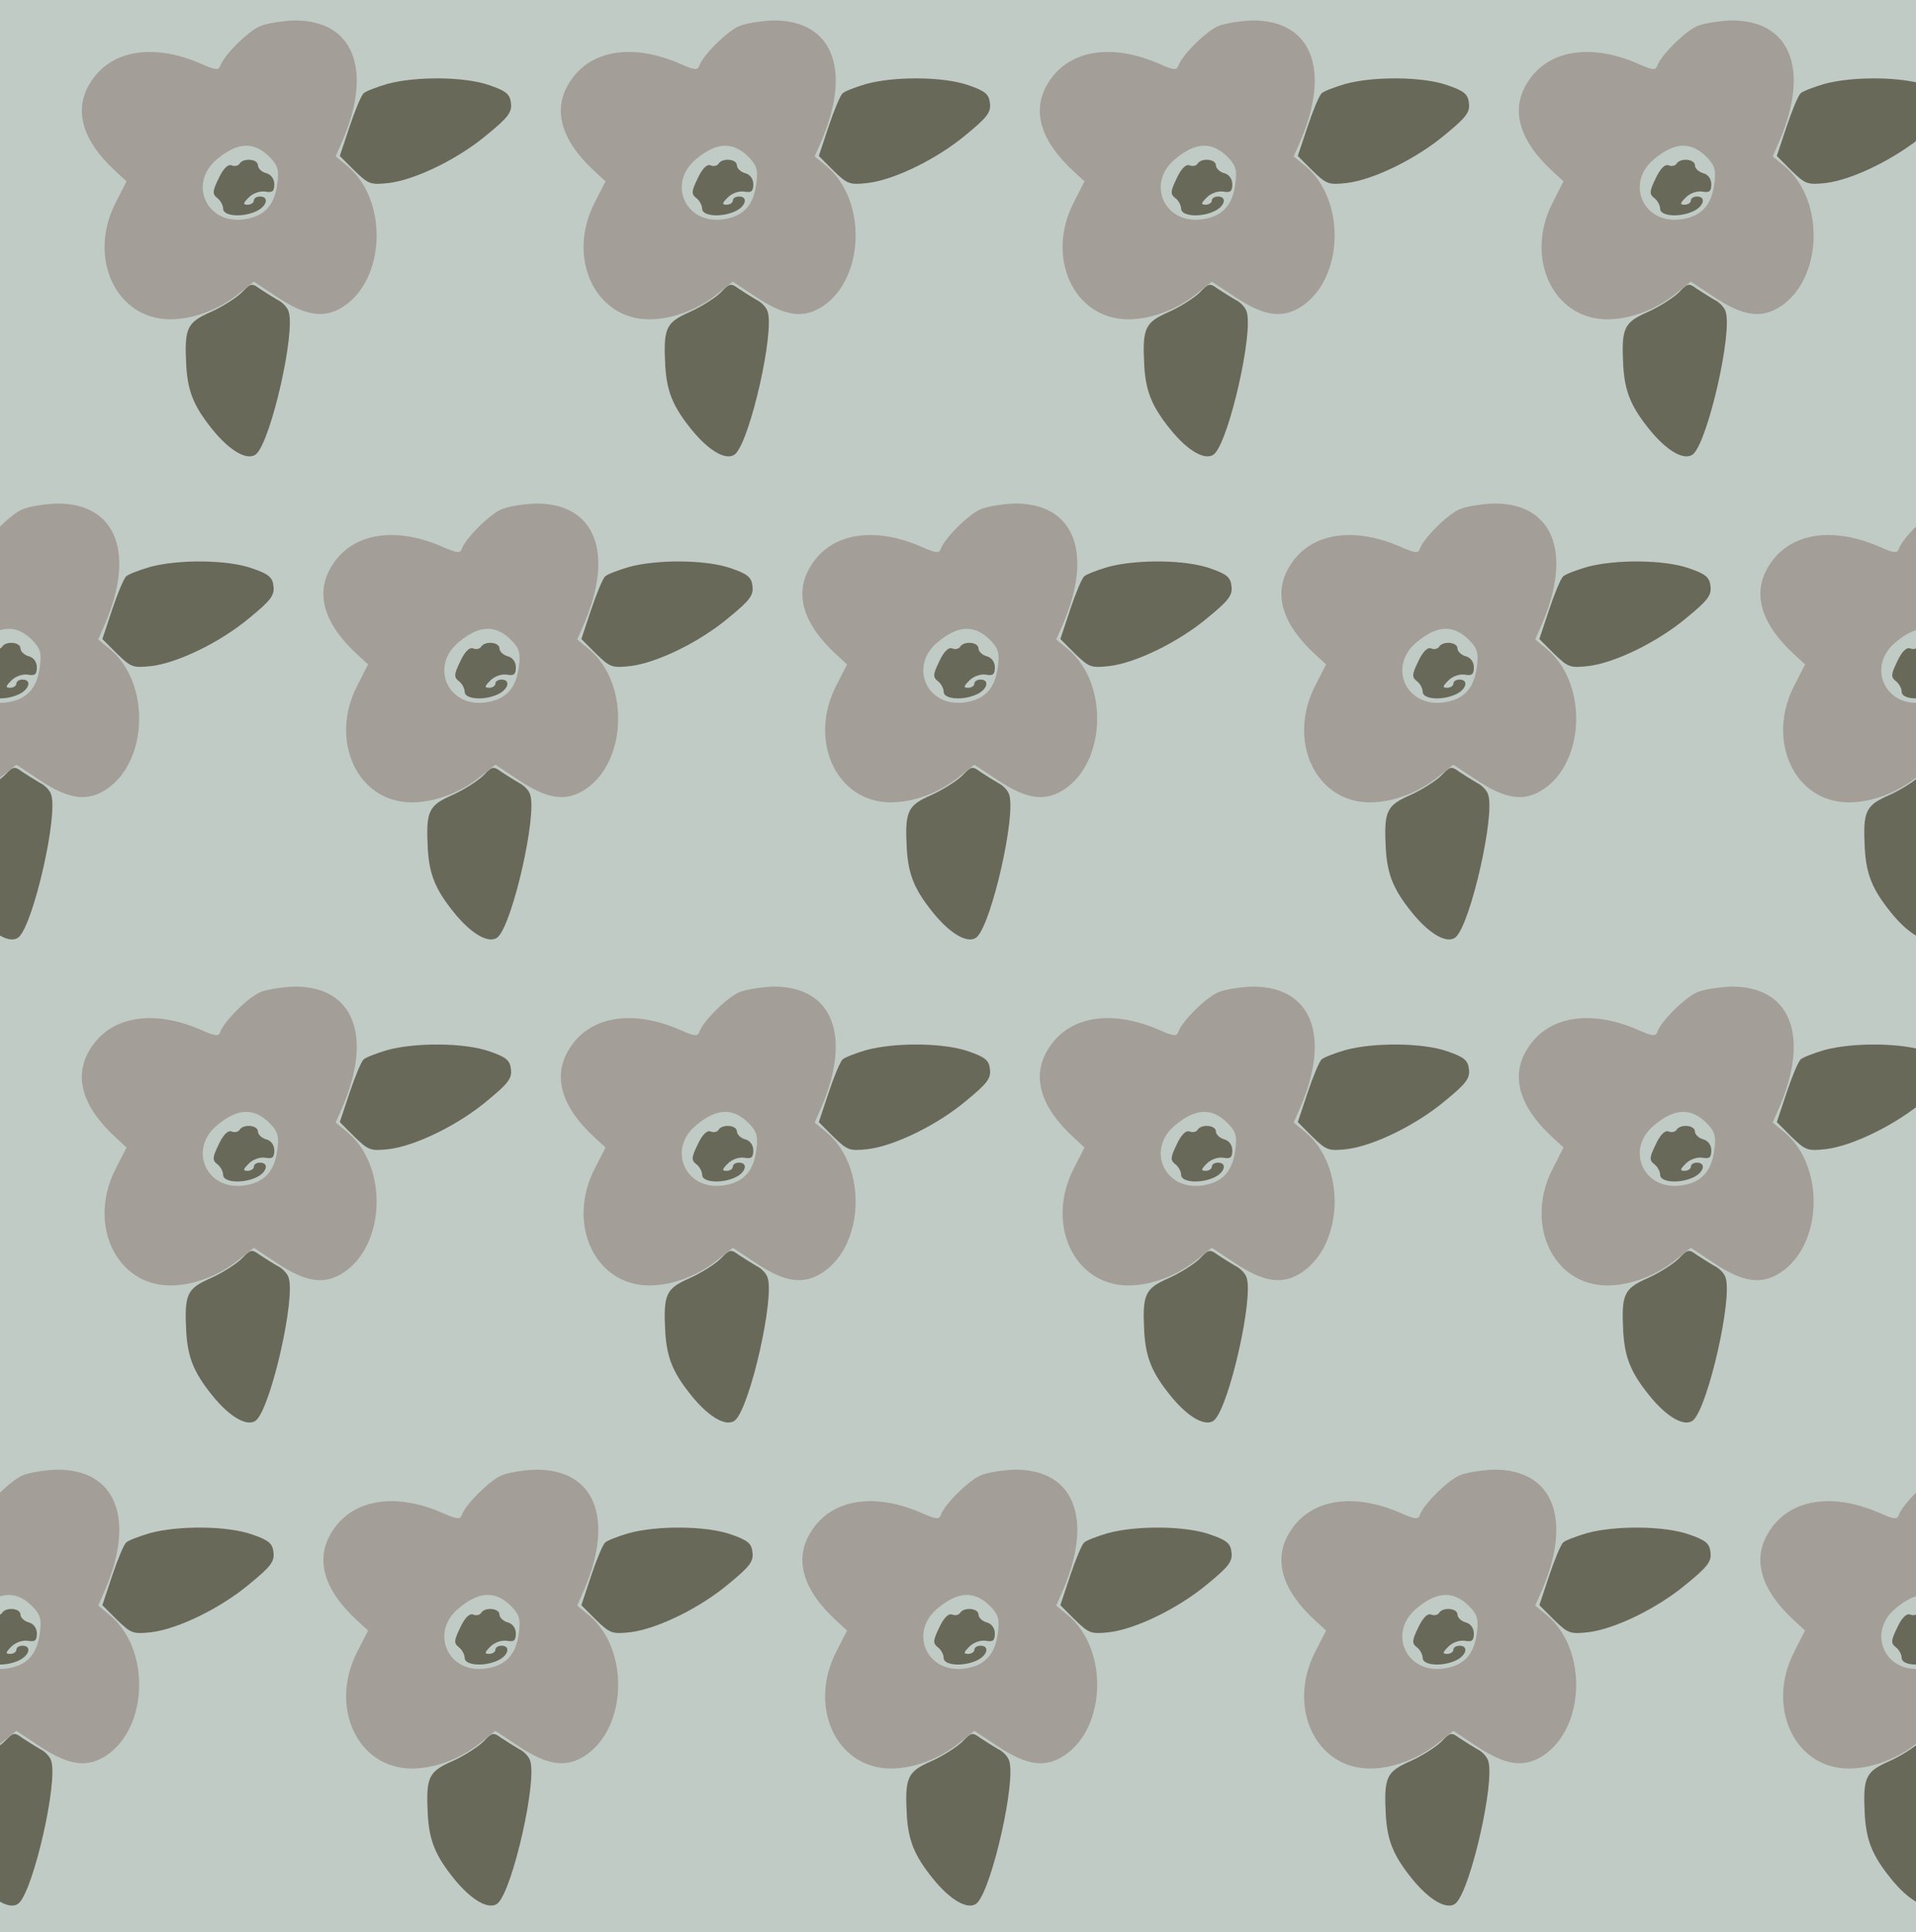 <?xml version="1.0" standalone="no"?>
<!DOCTYPE svg PUBLIC "-//W3C//DTD SVG 20010904//EN"
 "http://www.w3.org/TR/2001/REC-SVG-20010904/DTD/svg10.dtd">
<svg version="1.0" xmlns="http://www.w3.org/2000/svg" width="468pt" height="472pt" viewBox="0 0 468 472" preserveAspectRatio = "xMidYMid meet" >
<rect width="468" height="472" fill="#C1CBC6"/>
<g id="row0" transform="translate(15,0.0)">
<g id="0" transform="translate(0.0,0)scale(1,1)">

<path d="M435 780 c-3 -5 -12 -7 -19 -4 -9 4 -21 -8 -32 -32 -15 -31 -16 -38 -3 -48 8 -6 14 -18 14 -26 0 -18 47 -22 81 -6 26 12 32 36 9 36 -8 0 -15 -4 -15 -10 0 -5 -7 -10 -15 -10 -12 0 -12 3 3 18 10 10 27 16 40 14 17 -3 22 0 22 18 0 13 -8 24 -20 27 -11 3 -20 12 -20 19 0 16 -36 19 -45 4z" transform="translate(0,118) scale(0.1,-0.1)" stroke="none" fill="#696959"/>

<path d="M796 975 c-27 -8 -53 -18 -58 -23 -6 -6 -21 -42 -34 -81 l-24 -72 36 -36 c34 -33 39 -35 84 -30 65 8 170 59 241 119 50 41 60 54 57 76 -2 22 -12 30 -53 44 -60 21 -179 22 -249 3z" transform="translate(0,118) scale(0.1,-0.1)" stroke="none" fill="#696959"/>

<path d="M441 466 c-13 -13 -47 -35 -76 -48 -59 -26 -65 -39 -60 -133 4 -61 18 -97 63 -153 44 -55 89 -80 109 -60 36 37 95 296 78 347 -3 10 -15 23 -28 29 -12 7 -31 19 -43 27 -19 14 -22 13 -43 -9z" transform="translate(0,118) scale(0.1,-0.1)" stroke="none" fill="#696959"/>

<path d="M485 1116 c-30 -13 -89 -72 -97 -97 -4 -11 -12 -10 -44 4 -119 53 -225 35 -274 -46 -41 -66 -19 -141 63 -216 l26 -24 -26 -51 c-70 -135 0 -286 133 -286 55 0 117 23 165 61 l39 31 56 -37 c72 -48 117 -54 164 -23 102 68 108 259 9 342 l-29 24 17 39 c74 174 26 294 -118 293 -30 -1 -68 -7 -84 -14z m26 -322 c18 -19 21 -31 16 -65 -7 -52 -33 -79 -83 -85 -91 -11 -134 89 -64 147 51 43 92 44 131 3z" transform="translate(0,118) scale(0.1,-0.1)" stroke="none" fill="#A49E98"/>

</g>

<g id="1" transform="translate(117.0,0)scale(1,1)">

<path d="M435 780 c-3 -5 -12 -7 -19 -4 -9 4 -21 -8 -32 -32 -15 -31 -16 -38 -3 -48 8 -6 14 -18 14 -26 0 -18 47 -22 81 -6 26 12 32 36 9 36 -8 0 -15 -4 -15 -10 0 -5 -7 -10 -15 -10 -12 0 -12 3 3 18 10 10 27 16 40 14 17 -3 22 0 22 18 0 13 -8 24 -20 27 -11 3 -20 12 -20 19 0 16 -36 19 -45 4z" transform="translate(0,118) scale(0.1,-0.1)" stroke="none" fill="#696959"/>

<path d="M796 975 c-27 -8 -53 -18 -58 -23 -6 -6 -21 -42 -34 -81 l-24 -72 36 -36 c34 -33 39 -35 84 -30 65 8 170 59 241 119 50 41 60 54 57 76 -2 22 -12 30 -53 44 -60 21 -179 22 -249 3z" transform="translate(0,118) scale(0.1,-0.1)" stroke="none" fill="#696959"/>

<path d="M441 466 c-13 -13 -47 -35 -76 -48 -59 -26 -65 -39 -60 -133 4 -61 18 -97 63 -153 44 -55 89 -80 109 -60 36 37 95 296 78 347 -3 10 -15 23 -28 29 -12 7 -31 19 -43 27 -19 14 -22 13 -43 -9z" transform="translate(0,118) scale(0.1,-0.1)" stroke="none" fill="#696959"/>

<path d="M485 1116 c-30 -13 -89 -72 -97 -97 -4 -11 -12 -10 -44 4 -119 53 -225 35 -274 -46 -41 -66 -19 -141 63 -216 l26 -24 -26 -51 c-70 -135 0 -286 133 -286 55 0 117 23 165 61 l39 31 56 -37 c72 -48 117 -54 164 -23 102 68 108 259 9 342 l-29 24 17 39 c74 174 26 294 -118 293 -30 -1 -68 -7 -84 -14z m26 -322 c18 -19 21 -31 16 -65 -7 -52 -33 -79 -83 -85 -91 -11 -134 89 -64 147 51 43 92 44 131 3z" transform="translate(0,118) scale(0.1,-0.1)" stroke="none" fill="#A49E98"/>

</g>

<g id="2" transform="translate(234.0,0)scale(1,1)">

<path d="M435 780 c-3 -5 -12 -7 -19 -4 -9 4 -21 -8 -32 -32 -15 -31 -16 -38 -3 -48 8 -6 14 -18 14 -26 0 -18 47 -22 81 -6 26 12 32 36 9 36 -8 0 -15 -4 -15 -10 0 -5 -7 -10 -15 -10 -12 0 -12 3 3 18 10 10 27 16 40 14 17 -3 22 0 22 18 0 13 -8 24 -20 27 -11 3 -20 12 -20 19 0 16 -36 19 -45 4z" transform="translate(0,118) scale(0.1,-0.1)" stroke="none" fill="#696959"/>

<path d="M796 975 c-27 -8 -53 -18 -58 -23 -6 -6 -21 -42 -34 -81 l-24 -72 36 -36 c34 -33 39 -35 84 -30 65 8 170 59 241 119 50 41 60 54 57 76 -2 22 -12 30 -53 44 -60 21 -179 22 -249 3z" transform="translate(0,118) scale(0.1,-0.1)" stroke="none" fill="#696959"/>

<path d="M441 466 c-13 -13 -47 -35 -76 -48 -59 -26 -65 -39 -60 -133 4 -61 18 -97 63 -153 44 -55 89 -80 109 -60 36 37 95 296 78 347 -3 10 -15 23 -28 29 -12 7 -31 19 -43 27 -19 14 -22 13 -43 -9z" transform="translate(0,118) scale(0.1,-0.1)" stroke="none" fill="#696959"/>

<path d="M485 1116 c-30 -13 -89 -72 -97 -97 -4 -11 -12 -10 -44 4 -119 53 -225 35 -274 -46 -41 -66 -19 -141 63 -216 l26 -24 -26 -51 c-70 -135 0 -286 133 -286 55 0 117 23 165 61 l39 31 56 -37 c72 -48 117 -54 164 -23 102 68 108 259 9 342 l-29 24 17 39 c74 174 26 294 -118 293 -30 -1 -68 -7 -84 -14z m26 -322 c18 -19 21 -31 16 -65 -7 -52 -33 -79 -83 -85 -91 -11 -134 89 -64 147 51 43 92 44 131 3z" transform="translate(0,118) scale(0.1,-0.1)" stroke="none" fill="#A49E98"/>

</g>

<g id="3" transform="translate(351.0,0)scale(1,1)">

<path d="M435 780 c-3 -5 -12 -7 -19 -4 -9 4 -21 -8 -32 -32 -15 -31 -16 -38 -3 -48 8 -6 14 -18 14 -26 0 -18 47 -22 81 -6 26 12 32 36 9 36 -8 0 -15 -4 -15 -10 0 -5 -7 -10 -15 -10 -12 0 -12 3 3 18 10 10 27 16 40 14 17 -3 22 0 22 18 0 13 -8 24 -20 27 -11 3 -20 12 -20 19 0 16 -36 19 -45 4z" transform="translate(0,118) scale(0.1,-0.1)" stroke="none" fill="#696959"/>

<path d="M796 975 c-27 -8 -53 -18 -58 -23 -6 -6 -21 -42 -34 -81 l-24 -72 36 -36 c34 -33 39 -35 84 -30 65 8 170 59 241 119 50 41 60 54 57 76 -2 22 -12 30 -53 44 -60 21 -179 22 -249 3z" transform="translate(0,118) scale(0.1,-0.1)" stroke="none" fill="#696959"/>

<path d="M441 466 c-13 -13 -47 -35 -76 -48 -59 -26 -65 -39 -60 -133 4 -61 18 -97 63 -153 44 -55 89 -80 109 -60 36 37 95 296 78 347 -3 10 -15 23 -28 29 -12 7 -31 19 -43 27 -19 14 -22 13 -43 -9z" transform="translate(0,118) scale(0.1,-0.1)" stroke="none" fill="#696959"/>

<path d="M485 1116 c-30 -13 -89 -72 -97 -97 -4 -11 -12 -10 -44 4 -119 53 -225 35 -274 -46 -41 -66 -19 -141 63 -216 l26 -24 -26 -51 c-70 -135 0 -286 133 -286 55 0 117 23 165 61 l39 31 56 -37 c72 -48 117 -54 164 -23 102 68 108 259 9 342 l-29 24 17 39 c74 174 26 294 -118 293 -30 -1 -68 -7 -84 -14z m26 -322 c18 -19 21 -31 16 -65 -7 -52 -33 -79 -83 -85 -91 -11 -134 89 -64 147 51 43 92 44 131 3z" transform="translate(0,118) scale(0.1,-0.1)" stroke="none" fill="#A49E98"/>

</g>

<g id="4" transform="translate(468.0,0)scale(1,1)">

<path d="M435 780 c-3 -5 -12 -7 -19 -4 -9 4 -21 -8 -32 -32 -15 -31 -16 -38 -3 -48 8 -6 14 -18 14 -26 0 -18 47 -22 81 -6 26 12 32 36 9 36 -8 0 -15 -4 -15 -10 0 -5 -7 -10 -15 -10 -12 0 -12 3 3 18 10 10 27 16 40 14 17 -3 22 0 22 18 0 13 -8 24 -20 27 -11 3 -20 12 -20 19 0 16 -36 19 -45 4z" transform="translate(0,118) scale(0.1,-0.1)" stroke="none" fill="#696959"/>

<path d="M796 975 c-27 -8 -53 -18 -58 -23 -6 -6 -21 -42 -34 -81 l-24 -72 36 -36 c34 -33 39 -35 84 -30 65 8 170 59 241 119 50 41 60 54 57 76 -2 22 -12 30 -53 44 -60 21 -179 22 -249 3z" transform="translate(0,118) scale(0.1,-0.1)" stroke="none" fill="#696959"/>

<path d="M441 466 c-13 -13 -47 -35 -76 -48 -59 -26 -65 -39 -60 -133 4 -61 18 -97 63 -153 44 -55 89 -80 109 -60 36 37 95 296 78 347 -3 10 -15 23 -28 29 -12 7 -31 19 -43 27 -19 14 -22 13 -43 -9z" transform="translate(0,118) scale(0.1,-0.1)" stroke="none" fill="#696959"/>

<path d="M485 1116 c-30 -13 -89 -72 -97 -97 -4 -11 -12 -10 -44 4 -119 53 -225 35 -274 -46 -41 -66 -19 -141 63 -216 l26 -24 -26 -51 c-70 -135 0 -286 133 -286 55 0 117 23 165 61 l39 31 56 -37 c72 -48 117 -54 164 -23 102 68 108 259 9 342 l-29 24 17 39 c74 174 26 294 -118 293 -30 -1 -68 -7 -84 -14z m26 -322 c18 -19 21 -31 16 -65 -7 -52 -33 -79 -83 -85 -91 -11 -134 89 -64 147 51 43 92 44 131 3z" transform="translate(0,118) scale(0.1,-0.1)" stroke="none" fill="#A49E98"/>

</g>

</g>
<g id="row1" transform="translate(-43,118.0)">
<g id="0" transform="translate(0.0,0)scale(1,1)">

<path d="M435 780 c-3 -5 -12 -7 -19 -4 -9 4 -21 -8 -32 -32 -15 -31 -16 -38 -3 -48 8 -6 14 -18 14 -26 0 -18 47 -22 81 -6 26 12 32 36 9 36 -8 0 -15 -4 -15 -10 0 -5 -7 -10 -15 -10 -12 0 -12 3 3 18 10 10 27 16 40 14 17 -3 22 0 22 18 0 13 -8 24 -20 27 -11 3 -20 12 -20 19 0 16 -36 19 -45 4z" transform="translate(0,118) scale(0.1,-0.1)" stroke="none" fill="#696959"/>

<path d="M796 975 c-27 -8 -53 -18 -58 -23 -6 -6 -21 -42 -34 -81 l-24 -72 36 -36 c34 -33 39 -35 84 -30 65 8 170 59 241 119 50 41 60 54 57 76 -2 22 -12 30 -53 44 -60 21 -179 22 -249 3z" transform="translate(0,118) scale(0.1,-0.1)" stroke="none" fill="#696959"/>

<path d="M441 466 c-13 -13 -47 -35 -76 -48 -59 -26 -65 -39 -60 -133 4 -61 18 -97 63 -153 44 -55 89 -80 109 -60 36 37 95 296 78 347 -3 10 -15 23 -28 29 -12 7 -31 19 -43 27 -19 14 -22 13 -43 -9z" transform="translate(0,118) scale(0.1,-0.1)" stroke="none" fill="#696959"/>

<path d="M485 1116 c-30 -13 -89 -72 -97 -97 -4 -11 -12 -10 -44 4 -119 53 -225 35 -274 -46 -41 -66 -19 -141 63 -216 l26 -24 -26 -51 c-70 -135 0 -286 133 -286 55 0 117 23 165 61 l39 31 56 -37 c72 -48 117 -54 164 -23 102 68 108 259 9 342 l-29 24 17 39 c74 174 26 294 -118 293 -30 -1 -68 -7 -84 -14z m26 -322 c18 -19 21 -31 16 -65 -7 -52 -33 -79 -83 -85 -91 -11 -134 89 -64 147 51 43 92 44 131 3z" transform="translate(0,118) scale(0.1,-0.1)" stroke="none" fill="#A49E98"/>

</g>

<g id="1" transform="translate(117.0,0)scale(1,1)">

<path d="M435 780 c-3 -5 -12 -7 -19 -4 -9 4 -21 -8 -32 -32 -15 -31 -16 -38 -3 -48 8 -6 14 -18 14 -26 0 -18 47 -22 81 -6 26 12 32 36 9 36 -8 0 -15 -4 -15 -10 0 -5 -7 -10 -15 -10 -12 0 -12 3 3 18 10 10 27 16 40 14 17 -3 22 0 22 18 0 13 -8 24 -20 27 -11 3 -20 12 -20 19 0 16 -36 19 -45 4z" transform="translate(0,118) scale(0.1,-0.1)" stroke="none" fill="#696959"/>

<path d="M796 975 c-27 -8 -53 -18 -58 -23 -6 -6 -21 -42 -34 -81 l-24 -72 36 -36 c34 -33 39 -35 84 -30 65 8 170 59 241 119 50 41 60 54 57 76 -2 22 -12 30 -53 44 -60 21 -179 22 -249 3z" transform="translate(0,118) scale(0.1,-0.1)" stroke="none" fill="#696959"/>

<path d="M441 466 c-13 -13 -47 -35 -76 -48 -59 -26 -65 -39 -60 -133 4 -61 18 -97 63 -153 44 -55 89 -80 109 -60 36 37 95 296 78 347 -3 10 -15 23 -28 29 -12 7 -31 19 -43 27 -19 14 -22 13 -43 -9z" transform="translate(0,118) scale(0.1,-0.1)" stroke="none" fill="#696959"/>

<path d="M485 1116 c-30 -13 -89 -72 -97 -97 -4 -11 -12 -10 -44 4 -119 53 -225 35 -274 -46 -41 -66 -19 -141 63 -216 l26 -24 -26 -51 c-70 -135 0 -286 133 -286 55 0 117 23 165 61 l39 31 56 -37 c72 -48 117 -54 164 -23 102 68 108 259 9 342 l-29 24 17 39 c74 174 26 294 -118 293 -30 -1 -68 -7 -84 -14z m26 -322 c18 -19 21 -31 16 -65 -7 -52 -33 -79 -83 -85 -91 -11 -134 89 -64 147 51 43 92 44 131 3z" transform="translate(0,118) scale(0.1,-0.1)" stroke="none" fill="#A49E98"/>

</g>

<g id="2" transform="translate(234.0,0)scale(1,1)">

<path d="M435 780 c-3 -5 -12 -7 -19 -4 -9 4 -21 -8 -32 -32 -15 -31 -16 -38 -3 -48 8 -6 14 -18 14 -26 0 -18 47 -22 81 -6 26 12 32 36 9 36 -8 0 -15 -4 -15 -10 0 -5 -7 -10 -15 -10 -12 0 -12 3 3 18 10 10 27 16 40 14 17 -3 22 0 22 18 0 13 -8 24 -20 27 -11 3 -20 12 -20 19 0 16 -36 19 -45 4z" transform="translate(0,118) scale(0.1,-0.1)" stroke="none" fill="#696959"/>

<path d="M796 975 c-27 -8 -53 -18 -58 -23 -6 -6 -21 -42 -34 -81 l-24 -72 36 -36 c34 -33 39 -35 84 -30 65 8 170 59 241 119 50 41 60 54 57 76 -2 22 -12 30 -53 44 -60 21 -179 22 -249 3z" transform="translate(0,118) scale(0.1,-0.1)" stroke="none" fill="#696959"/>

<path d="M441 466 c-13 -13 -47 -35 -76 -48 -59 -26 -65 -39 -60 -133 4 -61 18 -97 63 -153 44 -55 89 -80 109 -60 36 37 95 296 78 347 -3 10 -15 23 -28 29 -12 7 -31 19 -43 27 -19 14 -22 13 -43 -9z" transform="translate(0,118) scale(0.1,-0.1)" stroke="none" fill="#696959"/>

<path d="M485 1116 c-30 -13 -89 -72 -97 -97 -4 -11 -12 -10 -44 4 -119 53 -225 35 -274 -46 -41 -66 -19 -141 63 -216 l26 -24 -26 -51 c-70 -135 0 -286 133 -286 55 0 117 23 165 61 l39 31 56 -37 c72 -48 117 -54 164 -23 102 68 108 259 9 342 l-29 24 17 39 c74 174 26 294 -118 293 -30 -1 -68 -7 -84 -14z m26 -322 c18 -19 21 -31 16 -65 -7 -52 -33 -79 -83 -85 -91 -11 -134 89 -64 147 51 43 92 44 131 3z" transform="translate(0,118) scale(0.1,-0.1)" stroke="none" fill="#A49E98"/>

</g>

<g id="3" transform="translate(351.0,0)scale(1,1)">

<path d="M435 780 c-3 -5 -12 -7 -19 -4 -9 4 -21 -8 -32 -32 -15 -31 -16 -38 -3 -48 8 -6 14 -18 14 -26 0 -18 47 -22 81 -6 26 12 32 36 9 36 -8 0 -15 -4 -15 -10 0 -5 -7 -10 -15 -10 -12 0 -12 3 3 18 10 10 27 16 40 14 17 -3 22 0 22 18 0 13 -8 24 -20 27 -11 3 -20 12 -20 19 0 16 -36 19 -45 4z" transform="translate(0,118) scale(0.1,-0.1)" stroke="none" fill="#696959"/>

<path d="M796 975 c-27 -8 -53 -18 -58 -23 -6 -6 -21 -42 -34 -81 l-24 -72 36 -36 c34 -33 39 -35 84 -30 65 8 170 59 241 119 50 41 60 54 57 76 -2 22 -12 30 -53 44 -60 21 -179 22 -249 3z" transform="translate(0,118) scale(0.1,-0.1)" stroke="none" fill="#696959"/>

<path d="M441 466 c-13 -13 -47 -35 -76 -48 -59 -26 -65 -39 -60 -133 4 -61 18 -97 63 -153 44 -55 89 -80 109 -60 36 37 95 296 78 347 -3 10 -15 23 -28 29 -12 7 -31 19 -43 27 -19 14 -22 13 -43 -9z" transform="translate(0,118) scale(0.1,-0.1)" stroke="none" fill="#696959"/>

<path d="M485 1116 c-30 -13 -89 -72 -97 -97 -4 -11 -12 -10 -44 4 -119 53 -225 35 -274 -46 -41 -66 -19 -141 63 -216 l26 -24 -26 -51 c-70 -135 0 -286 133 -286 55 0 117 23 165 61 l39 31 56 -37 c72 -48 117 -54 164 -23 102 68 108 259 9 342 l-29 24 17 39 c74 174 26 294 -118 293 -30 -1 -68 -7 -84 -14z m26 -322 c18 -19 21 -31 16 -65 -7 -52 -33 -79 -83 -85 -91 -11 -134 89 -64 147 51 43 92 44 131 3z" transform="translate(0,118) scale(0.1,-0.1)" stroke="none" fill="#A49E98"/>

</g>

<g id="4" transform="translate(468.0,0)scale(1,1)">

<path d="M435 780 c-3 -5 -12 -7 -19 -4 -9 4 -21 -8 -32 -32 -15 -31 -16 -38 -3 -48 8 -6 14 -18 14 -26 0 -18 47 -22 81 -6 26 12 32 36 9 36 -8 0 -15 -4 -15 -10 0 -5 -7 -10 -15 -10 -12 0 -12 3 3 18 10 10 27 16 40 14 17 -3 22 0 22 18 0 13 -8 24 -20 27 -11 3 -20 12 -20 19 0 16 -36 19 -45 4z" transform="translate(0,118) scale(0.1,-0.1)" stroke="none" fill="#696959"/>

<path d="M796 975 c-27 -8 -53 -18 -58 -23 -6 -6 -21 -42 -34 -81 l-24 -72 36 -36 c34 -33 39 -35 84 -30 65 8 170 59 241 119 50 41 60 54 57 76 -2 22 -12 30 -53 44 -60 21 -179 22 -249 3z" transform="translate(0,118) scale(0.1,-0.1)" stroke="none" fill="#696959"/>

<path d="M441 466 c-13 -13 -47 -35 -76 -48 -59 -26 -65 -39 -60 -133 4 -61 18 -97 63 -153 44 -55 89 -80 109 -60 36 37 95 296 78 347 -3 10 -15 23 -28 29 -12 7 -31 19 -43 27 -19 14 -22 13 -43 -9z" transform="translate(0,118) scale(0.1,-0.1)" stroke="none" fill="#696959"/>

<path d="M485 1116 c-30 -13 -89 -72 -97 -97 -4 -11 -12 -10 -44 4 -119 53 -225 35 -274 -46 -41 -66 -19 -141 63 -216 l26 -24 -26 -51 c-70 -135 0 -286 133 -286 55 0 117 23 165 61 l39 31 56 -37 c72 -48 117 -54 164 -23 102 68 108 259 9 342 l-29 24 17 39 c74 174 26 294 -118 293 -30 -1 -68 -7 -84 -14z m26 -322 c18 -19 21 -31 16 -65 -7 -52 -33 -79 -83 -85 -91 -11 -134 89 -64 147 51 43 92 44 131 3z" transform="translate(0,118) scale(0.1,-0.1)" stroke="none" fill="#A49E98"/>

</g>

</g>
<g id="row2" transform="translate(15,236.0)">
<g id="0" transform="translate(0.0,0)scale(1,1)">

<path d="M435 780 c-3 -5 -12 -7 -19 -4 -9 4 -21 -8 -32 -32 -15 -31 -16 -38 -3 -48 8 -6 14 -18 14 -26 0 -18 47 -22 81 -6 26 12 32 36 9 36 -8 0 -15 -4 -15 -10 0 -5 -7 -10 -15 -10 -12 0 -12 3 3 18 10 10 27 16 40 14 17 -3 22 0 22 18 0 13 -8 24 -20 27 -11 3 -20 12 -20 19 0 16 -36 19 -45 4z" transform="translate(0,118) scale(0.1,-0.1)" stroke="none" fill="#696959"/>

<path d="M796 975 c-27 -8 -53 -18 -58 -23 -6 -6 -21 -42 -34 -81 l-24 -72 36 -36 c34 -33 39 -35 84 -30 65 8 170 59 241 119 50 41 60 54 57 76 -2 22 -12 30 -53 44 -60 21 -179 22 -249 3z" transform="translate(0,118) scale(0.1,-0.1)" stroke="none" fill="#696959"/>

<path d="M441 466 c-13 -13 -47 -35 -76 -48 -59 -26 -65 -39 -60 -133 4 -61 18 -97 63 -153 44 -55 89 -80 109 -60 36 37 95 296 78 347 -3 10 -15 23 -28 29 -12 7 -31 19 -43 27 -19 14 -22 13 -43 -9z" transform="translate(0,118) scale(0.1,-0.1)" stroke="none" fill="#696959"/>

<path d="M485 1116 c-30 -13 -89 -72 -97 -97 -4 -11 -12 -10 -44 4 -119 53 -225 35 -274 -46 -41 -66 -19 -141 63 -216 l26 -24 -26 -51 c-70 -135 0 -286 133 -286 55 0 117 23 165 61 l39 31 56 -37 c72 -48 117 -54 164 -23 102 68 108 259 9 342 l-29 24 17 39 c74 174 26 294 -118 293 -30 -1 -68 -7 -84 -14z m26 -322 c18 -19 21 -31 16 -65 -7 -52 -33 -79 -83 -85 -91 -11 -134 89 -64 147 51 43 92 44 131 3z" transform="translate(0,118) scale(0.1,-0.1)" stroke="none" fill="#A49E98"/>

</g>

<g id="1" transform="translate(117.0,0)scale(1,1)">

<path d="M435 780 c-3 -5 -12 -7 -19 -4 -9 4 -21 -8 -32 -32 -15 -31 -16 -38 -3 -48 8 -6 14 -18 14 -26 0 -18 47 -22 81 -6 26 12 32 36 9 36 -8 0 -15 -4 -15 -10 0 -5 -7 -10 -15 -10 -12 0 -12 3 3 18 10 10 27 16 40 14 17 -3 22 0 22 18 0 13 -8 24 -20 27 -11 3 -20 12 -20 19 0 16 -36 19 -45 4z" transform="translate(0,118) scale(0.1,-0.1)" stroke="none" fill="#696959"/>

<path d="M796 975 c-27 -8 -53 -18 -58 -23 -6 -6 -21 -42 -34 -81 l-24 -72 36 -36 c34 -33 39 -35 84 -30 65 8 170 59 241 119 50 41 60 54 57 76 -2 22 -12 30 -53 44 -60 21 -179 22 -249 3z" transform="translate(0,118) scale(0.1,-0.1)" stroke="none" fill="#696959"/>

<path d="M441 466 c-13 -13 -47 -35 -76 -48 -59 -26 -65 -39 -60 -133 4 -61 18 -97 63 -153 44 -55 89 -80 109 -60 36 37 95 296 78 347 -3 10 -15 23 -28 29 -12 7 -31 19 -43 27 -19 14 -22 13 -43 -9z" transform="translate(0,118) scale(0.1,-0.1)" stroke="none" fill="#696959"/>

<path d="M485 1116 c-30 -13 -89 -72 -97 -97 -4 -11 -12 -10 -44 4 -119 53 -225 35 -274 -46 -41 -66 -19 -141 63 -216 l26 -24 -26 -51 c-70 -135 0 -286 133 -286 55 0 117 23 165 61 l39 31 56 -37 c72 -48 117 -54 164 -23 102 68 108 259 9 342 l-29 24 17 39 c74 174 26 294 -118 293 -30 -1 -68 -7 -84 -14z m26 -322 c18 -19 21 -31 16 -65 -7 -52 -33 -79 -83 -85 -91 -11 -134 89 -64 147 51 43 92 44 131 3z" transform="translate(0,118) scale(0.1,-0.1)" stroke="none" fill="#A49E98"/>

</g>

<g id="2" transform="translate(234.0,0)scale(1,1)">

<path d="M435 780 c-3 -5 -12 -7 -19 -4 -9 4 -21 -8 -32 -32 -15 -31 -16 -38 -3 -48 8 -6 14 -18 14 -26 0 -18 47 -22 81 -6 26 12 32 36 9 36 -8 0 -15 -4 -15 -10 0 -5 -7 -10 -15 -10 -12 0 -12 3 3 18 10 10 27 16 40 14 17 -3 22 0 22 18 0 13 -8 24 -20 27 -11 3 -20 12 -20 19 0 16 -36 19 -45 4z" transform="translate(0,118) scale(0.1,-0.1)" stroke="none" fill="#696959"/>

<path d="M796 975 c-27 -8 -53 -18 -58 -23 -6 -6 -21 -42 -34 -81 l-24 -72 36 -36 c34 -33 39 -35 84 -30 65 8 170 59 241 119 50 41 60 54 57 76 -2 22 -12 30 -53 44 -60 21 -179 22 -249 3z" transform="translate(0,118) scale(0.1,-0.1)" stroke="none" fill="#696959"/>

<path d="M441 466 c-13 -13 -47 -35 -76 -48 -59 -26 -65 -39 -60 -133 4 -61 18 -97 63 -153 44 -55 89 -80 109 -60 36 37 95 296 78 347 -3 10 -15 23 -28 29 -12 7 -31 19 -43 27 -19 14 -22 13 -43 -9z" transform="translate(0,118) scale(0.1,-0.1)" stroke="none" fill="#696959"/>

<path d="M485 1116 c-30 -13 -89 -72 -97 -97 -4 -11 -12 -10 -44 4 -119 53 -225 35 -274 -46 -41 -66 -19 -141 63 -216 l26 -24 -26 -51 c-70 -135 0 -286 133 -286 55 0 117 23 165 61 l39 31 56 -37 c72 -48 117 -54 164 -23 102 68 108 259 9 342 l-29 24 17 39 c74 174 26 294 -118 293 -30 -1 -68 -7 -84 -14z m26 -322 c18 -19 21 -31 16 -65 -7 -52 -33 -79 -83 -85 -91 -11 -134 89 -64 147 51 43 92 44 131 3z" transform="translate(0,118) scale(0.1,-0.1)" stroke="none" fill="#A49E98"/>

</g>

<g id="3" transform="translate(351.0,0)scale(1,1)">

<path d="M435 780 c-3 -5 -12 -7 -19 -4 -9 4 -21 -8 -32 -32 -15 -31 -16 -38 -3 -48 8 -6 14 -18 14 -26 0 -18 47 -22 81 -6 26 12 32 36 9 36 -8 0 -15 -4 -15 -10 0 -5 -7 -10 -15 -10 -12 0 -12 3 3 18 10 10 27 16 40 14 17 -3 22 0 22 18 0 13 -8 24 -20 27 -11 3 -20 12 -20 19 0 16 -36 19 -45 4z" transform="translate(0,118) scale(0.1,-0.1)" stroke="none" fill="#696959"/>

<path d="M796 975 c-27 -8 -53 -18 -58 -23 -6 -6 -21 -42 -34 -81 l-24 -72 36 -36 c34 -33 39 -35 84 -30 65 8 170 59 241 119 50 41 60 54 57 76 -2 22 -12 30 -53 44 -60 21 -179 22 -249 3z" transform="translate(0,118) scale(0.1,-0.1)" stroke="none" fill="#696959"/>

<path d="M441 466 c-13 -13 -47 -35 -76 -48 -59 -26 -65 -39 -60 -133 4 -61 18 -97 63 -153 44 -55 89 -80 109 -60 36 37 95 296 78 347 -3 10 -15 23 -28 29 -12 7 -31 19 -43 27 -19 14 -22 13 -43 -9z" transform="translate(0,118) scale(0.1,-0.1)" stroke="none" fill="#696959"/>

<path d="M485 1116 c-30 -13 -89 -72 -97 -97 -4 -11 -12 -10 -44 4 -119 53 -225 35 -274 -46 -41 -66 -19 -141 63 -216 l26 -24 -26 -51 c-70 -135 0 -286 133 -286 55 0 117 23 165 61 l39 31 56 -37 c72 -48 117 -54 164 -23 102 68 108 259 9 342 l-29 24 17 39 c74 174 26 294 -118 293 -30 -1 -68 -7 -84 -14z m26 -322 c18 -19 21 -31 16 -65 -7 -52 -33 -79 -83 -85 -91 -11 -134 89 -64 147 51 43 92 44 131 3z" transform="translate(0,118) scale(0.1,-0.1)" stroke="none" fill="#A49E98"/>

</g>

<g id="4" transform="translate(468.0,0)scale(1,1)">

<path d="M435 780 c-3 -5 -12 -7 -19 -4 -9 4 -21 -8 -32 -32 -15 -31 -16 -38 -3 -48 8 -6 14 -18 14 -26 0 -18 47 -22 81 -6 26 12 32 36 9 36 -8 0 -15 -4 -15 -10 0 -5 -7 -10 -15 -10 -12 0 -12 3 3 18 10 10 27 16 40 14 17 -3 22 0 22 18 0 13 -8 24 -20 27 -11 3 -20 12 -20 19 0 16 -36 19 -45 4z" transform="translate(0,118) scale(0.1,-0.1)" stroke="none" fill="#696959"/>

<path d="M796 975 c-27 -8 -53 -18 -58 -23 -6 -6 -21 -42 -34 -81 l-24 -72 36 -36 c34 -33 39 -35 84 -30 65 8 170 59 241 119 50 41 60 54 57 76 -2 22 -12 30 -53 44 -60 21 -179 22 -249 3z" transform="translate(0,118) scale(0.1,-0.1)" stroke="none" fill="#696959"/>

<path d="M441 466 c-13 -13 -47 -35 -76 -48 -59 -26 -65 -39 -60 -133 4 -61 18 -97 63 -153 44 -55 89 -80 109 -60 36 37 95 296 78 347 -3 10 -15 23 -28 29 -12 7 -31 19 -43 27 -19 14 -22 13 -43 -9z" transform="translate(0,118) scale(0.1,-0.1)" stroke="none" fill="#696959"/>

<path d="M485 1116 c-30 -13 -89 -72 -97 -97 -4 -11 -12 -10 -44 4 -119 53 -225 35 -274 -46 -41 -66 -19 -141 63 -216 l26 -24 -26 -51 c-70 -135 0 -286 133 -286 55 0 117 23 165 61 l39 31 56 -37 c72 -48 117 -54 164 -23 102 68 108 259 9 342 l-29 24 17 39 c74 174 26 294 -118 293 -30 -1 -68 -7 -84 -14z m26 -322 c18 -19 21 -31 16 -65 -7 -52 -33 -79 -83 -85 -91 -11 -134 89 -64 147 51 43 92 44 131 3z" transform="translate(0,118) scale(0.1,-0.1)" stroke="none" fill="#A49E98"/>

</g>

</g>
<g id="row3" transform="translate(-43,354.0)">
<g id="0" transform="translate(0.0,0)scale(1,1)">

<path d="M435 780 c-3 -5 -12 -7 -19 -4 -9 4 -21 -8 -32 -32 -15 -31 -16 -38 -3 -48 8 -6 14 -18 14 -26 0 -18 47 -22 81 -6 26 12 32 36 9 36 -8 0 -15 -4 -15 -10 0 -5 -7 -10 -15 -10 -12 0 -12 3 3 18 10 10 27 16 40 14 17 -3 22 0 22 18 0 13 -8 24 -20 27 -11 3 -20 12 -20 19 0 16 -36 19 -45 4z" transform="translate(0,118) scale(0.1,-0.1)" stroke="none" fill="#696959"/>

<path d="M796 975 c-27 -8 -53 -18 -58 -23 -6 -6 -21 -42 -34 -81 l-24 -72 36 -36 c34 -33 39 -35 84 -30 65 8 170 59 241 119 50 41 60 54 57 76 -2 22 -12 30 -53 44 -60 21 -179 22 -249 3z" transform="translate(0,118) scale(0.1,-0.1)" stroke="none" fill="#696959"/>

<path d="M441 466 c-13 -13 -47 -35 -76 -48 -59 -26 -65 -39 -60 -133 4 -61 18 -97 63 -153 44 -55 89 -80 109 -60 36 37 95 296 78 347 -3 10 -15 23 -28 29 -12 7 -31 19 -43 27 -19 14 -22 13 -43 -9z" transform="translate(0,118) scale(0.1,-0.1)" stroke="none" fill="#696959"/>

<path d="M485 1116 c-30 -13 -89 -72 -97 -97 -4 -11 -12 -10 -44 4 -119 53 -225 35 -274 -46 -41 -66 -19 -141 63 -216 l26 -24 -26 -51 c-70 -135 0 -286 133 -286 55 0 117 23 165 61 l39 31 56 -37 c72 -48 117 -54 164 -23 102 68 108 259 9 342 l-29 24 17 39 c74 174 26 294 -118 293 -30 -1 -68 -7 -84 -14z m26 -322 c18 -19 21 -31 16 -65 -7 -52 -33 -79 -83 -85 -91 -11 -134 89 -64 147 51 43 92 44 131 3z" transform="translate(0,118) scale(0.1,-0.1)" stroke="none" fill="#A49E98"/>

</g>

<g id="1" transform="translate(117.0,0)scale(1,1)">

<path d="M435 780 c-3 -5 -12 -7 -19 -4 -9 4 -21 -8 -32 -32 -15 -31 -16 -38 -3 -48 8 -6 14 -18 14 -26 0 -18 47 -22 81 -6 26 12 32 36 9 36 -8 0 -15 -4 -15 -10 0 -5 -7 -10 -15 -10 -12 0 -12 3 3 18 10 10 27 16 40 14 17 -3 22 0 22 18 0 13 -8 24 -20 27 -11 3 -20 12 -20 19 0 16 -36 19 -45 4z" transform="translate(0,118) scale(0.1,-0.1)" stroke="none" fill="#696959"/>

<path d="M796 975 c-27 -8 -53 -18 -58 -23 -6 -6 -21 -42 -34 -81 l-24 -72 36 -36 c34 -33 39 -35 84 -30 65 8 170 59 241 119 50 41 60 54 57 76 -2 22 -12 30 -53 44 -60 21 -179 22 -249 3z" transform="translate(0,118) scale(0.1,-0.1)" stroke="none" fill="#696959"/>

<path d="M441 466 c-13 -13 -47 -35 -76 -48 -59 -26 -65 -39 -60 -133 4 -61 18 -97 63 -153 44 -55 89 -80 109 -60 36 37 95 296 78 347 -3 10 -15 23 -28 29 -12 7 -31 19 -43 27 -19 14 -22 13 -43 -9z" transform="translate(0,118) scale(0.1,-0.1)" stroke="none" fill="#696959"/>

<path d="M485 1116 c-30 -13 -89 -72 -97 -97 -4 -11 -12 -10 -44 4 -119 53 -225 35 -274 -46 -41 -66 -19 -141 63 -216 l26 -24 -26 -51 c-70 -135 0 -286 133 -286 55 0 117 23 165 61 l39 31 56 -37 c72 -48 117 -54 164 -23 102 68 108 259 9 342 l-29 24 17 39 c74 174 26 294 -118 293 -30 -1 -68 -7 -84 -14z m26 -322 c18 -19 21 -31 16 -65 -7 -52 -33 -79 -83 -85 -91 -11 -134 89 -64 147 51 43 92 44 131 3z" transform="translate(0,118) scale(0.1,-0.1)" stroke="none" fill="#A49E98"/>

</g>

<g id="2" transform="translate(234.0,0)scale(1,1)">

<path d="M435 780 c-3 -5 -12 -7 -19 -4 -9 4 -21 -8 -32 -32 -15 -31 -16 -38 -3 -48 8 -6 14 -18 14 -26 0 -18 47 -22 81 -6 26 12 32 36 9 36 -8 0 -15 -4 -15 -10 0 -5 -7 -10 -15 -10 -12 0 -12 3 3 18 10 10 27 16 40 14 17 -3 22 0 22 18 0 13 -8 24 -20 27 -11 3 -20 12 -20 19 0 16 -36 19 -45 4z" transform="translate(0,118) scale(0.1,-0.1)" stroke="none" fill="#696959"/>

<path d="M796 975 c-27 -8 -53 -18 -58 -23 -6 -6 -21 -42 -34 -81 l-24 -72 36 -36 c34 -33 39 -35 84 -30 65 8 170 59 241 119 50 41 60 54 57 76 -2 22 -12 30 -53 44 -60 21 -179 22 -249 3z" transform="translate(0,118) scale(0.1,-0.1)" stroke="none" fill="#696959"/>

<path d="M441 466 c-13 -13 -47 -35 -76 -48 -59 -26 -65 -39 -60 -133 4 -61 18 -97 63 -153 44 -55 89 -80 109 -60 36 37 95 296 78 347 -3 10 -15 23 -28 29 -12 7 -31 19 -43 27 -19 14 -22 13 -43 -9z" transform="translate(0,118) scale(0.1,-0.1)" stroke="none" fill="#696959"/>

<path d="M485 1116 c-30 -13 -89 -72 -97 -97 -4 -11 -12 -10 -44 4 -119 53 -225 35 -274 -46 -41 -66 -19 -141 63 -216 l26 -24 -26 -51 c-70 -135 0 -286 133 -286 55 0 117 23 165 61 l39 31 56 -37 c72 -48 117 -54 164 -23 102 68 108 259 9 342 l-29 24 17 39 c74 174 26 294 -118 293 -30 -1 -68 -7 -84 -14z m26 -322 c18 -19 21 -31 16 -65 -7 -52 -33 -79 -83 -85 -91 -11 -134 89 -64 147 51 43 92 44 131 3z" transform="translate(0,118) scale(0.1,-0.1)" stroke="none" fill="#A49E98"/>

</g>

<g id="3" transform="translate(351.0,0)scale(1,1)">

<path d="M435 780 c-3 -5 -12 -7 -19 -4 -9 4 -21 -8 -32 -32 -15 -31 -16 -38 -3 -48 8 -6 14 -18 14 -26 0 -18 47 -22 81 -6 26 12 32 36 9 36 -8 0 -15 -4 -15 -10 0 -5 -7 -10 -15 -10 -12 0 -12 3 3 18 10 10 27 16 40 14 17 -3 22 0 22 18 0 13 -8 24 -20 27 -11 3 -20 12 -20 19 0 16 -36 19 -45 4z" transform="translate(0,118) scale(0.1,-0.1)" stroke="none" fill="#696959"/>

<path d="M796 975 c-27 -8 -53 -18 -58 -23 -6 -6 -21 -42 -34 -81 l-24 -72 36 -36 c34 -33 39 -35 84 -30 65 8 170 59 241 119 50 41 60 54 57 76 -2 22 -12 30 -53 44 -60 21 -179 22 -249 3z" transform="translate(0,118) scale(0.1,-0.1)" stroke="none" fill="#696959"/>

<path d="M441 466 c-13 -13 -47 -35 -76 -48 -59 -26 -65 -39 -60 -133 4 -61 18 -97 63 -153 44 -55 89 -80 109 -60 36 37 95 296 78 347 -3 10 -15 23 -28 29 -12 7 -31 19 -43 27 -19 14 -22 13 -43 -9z" transform="translate(0,118) scale(0.1,-0.1)" stroke="none" fill="#696959"/>

<path d="M485 1116 c-30 -13 -89 -72 -97 -97 -4 -11 -12 -10 -44 4 -119 53 -225 35 -274 -46 -41 -66 -19 -141 63 -216 l26 -24 -26 -51 c-70 -135 0 -286 133 -286 55 0 117 23 165 61 l39 31 56 -37 c72 -48 117 -54 164 -23 102 68 108 259 9 342 l-29 24 17 39 c74 174 26 294 -118 293 -30 -1 -68 -7 -84 -14z m26 -322 c18 -19 21 -31 16 -65 -7 -52 -33 -79 -83 -85 -91 -11 -134 89 -64 147 51 43 92 44 131 3z" transform="translate(0,118) scale(0.1,-0.1)" stroke="none" fill="#A49E98"/>

</g>

<g id="4" transform="translate(468.0,0)scale(1,1)">

<path d="M435 780 c-3 -5 -12 -7 -19 -4 -9 4 -21 -8 -32 -32 -15 -31 -16 -38 -3 -48 8 -6 14 -18 14 -26 0 -18 47 -22 81 -6 26 12 32 36 9 36 -8 0 -15 -4 -15 -10 0 -5 -7 -10 -15 -10 -12 0 -12 3 3 18 10 10 27 16 40 14 17 -3 22 0 22 18 0 13 -8 24 -20 27 -11 3 -20 12 -20 19 0 16 -36 19 -45 4z" transform="translate(0,118) scale(0.1,-0.1)" stroke="none" fill="#696959"/>

<path d="M796 975 c-27 -8 -53 -18 -58 -23 -6 -6 -21 -42 -34 -81 l-24 -72 36 -36 c34 -33 39 -35 84 -30 65 8 170 59 241 119 50 41 60 54 57 76 -2 22 -12 30 -53 44 -60 21 -179 22 -249 3z" transform="translate(0,118) scale(0.1,-0.1)" stroke="none" fill="#696959"/>

<path d="M441 466 c-13 -13 -47 -35 -76 -48 -59 -26 -65 -39 -60 -133 4 -61 18 -97 63 -153 44 -55 89 -80 109 -60 36 37 95 296 78 347 -3 10 -15 23 -28 29 -12 7 -31 19 -43 27 -19 14 -22 13 -43 -9z" transform="translate(0,118) scale(0.1,-0.1)" stroke="none" fill="#696959"/>

<path d="M485 1116 c-30 -13 -89 -72 -97 -97 -4 -11 -12 -10 -44 4 -119 53 -225 35 -274 -46 -41 -66 -19 -141 63 -216 l26 -24 -26 -51 c-70 -135 0 -286 133 -286 55 0 117 23 165 61 l39 31 56 -37 c72 -48 117 -54 164 -23 102 68 108 259 9 342 l-29 24 17 39 c74 174 26 294 -118 293 -30 -1 -68 -7 -84 -14z m26 -322 c18 -19 21 -31 16 -65 -7 -52 -33 -79 -83 -85 -91 -11 -134 89 -64 147 51 43 92 44 131 3z" transform="translate(0,118) scale(0.1,-0.1)" stroke="none" fill="#A49E98"/>

</g>

</g>
</svg>